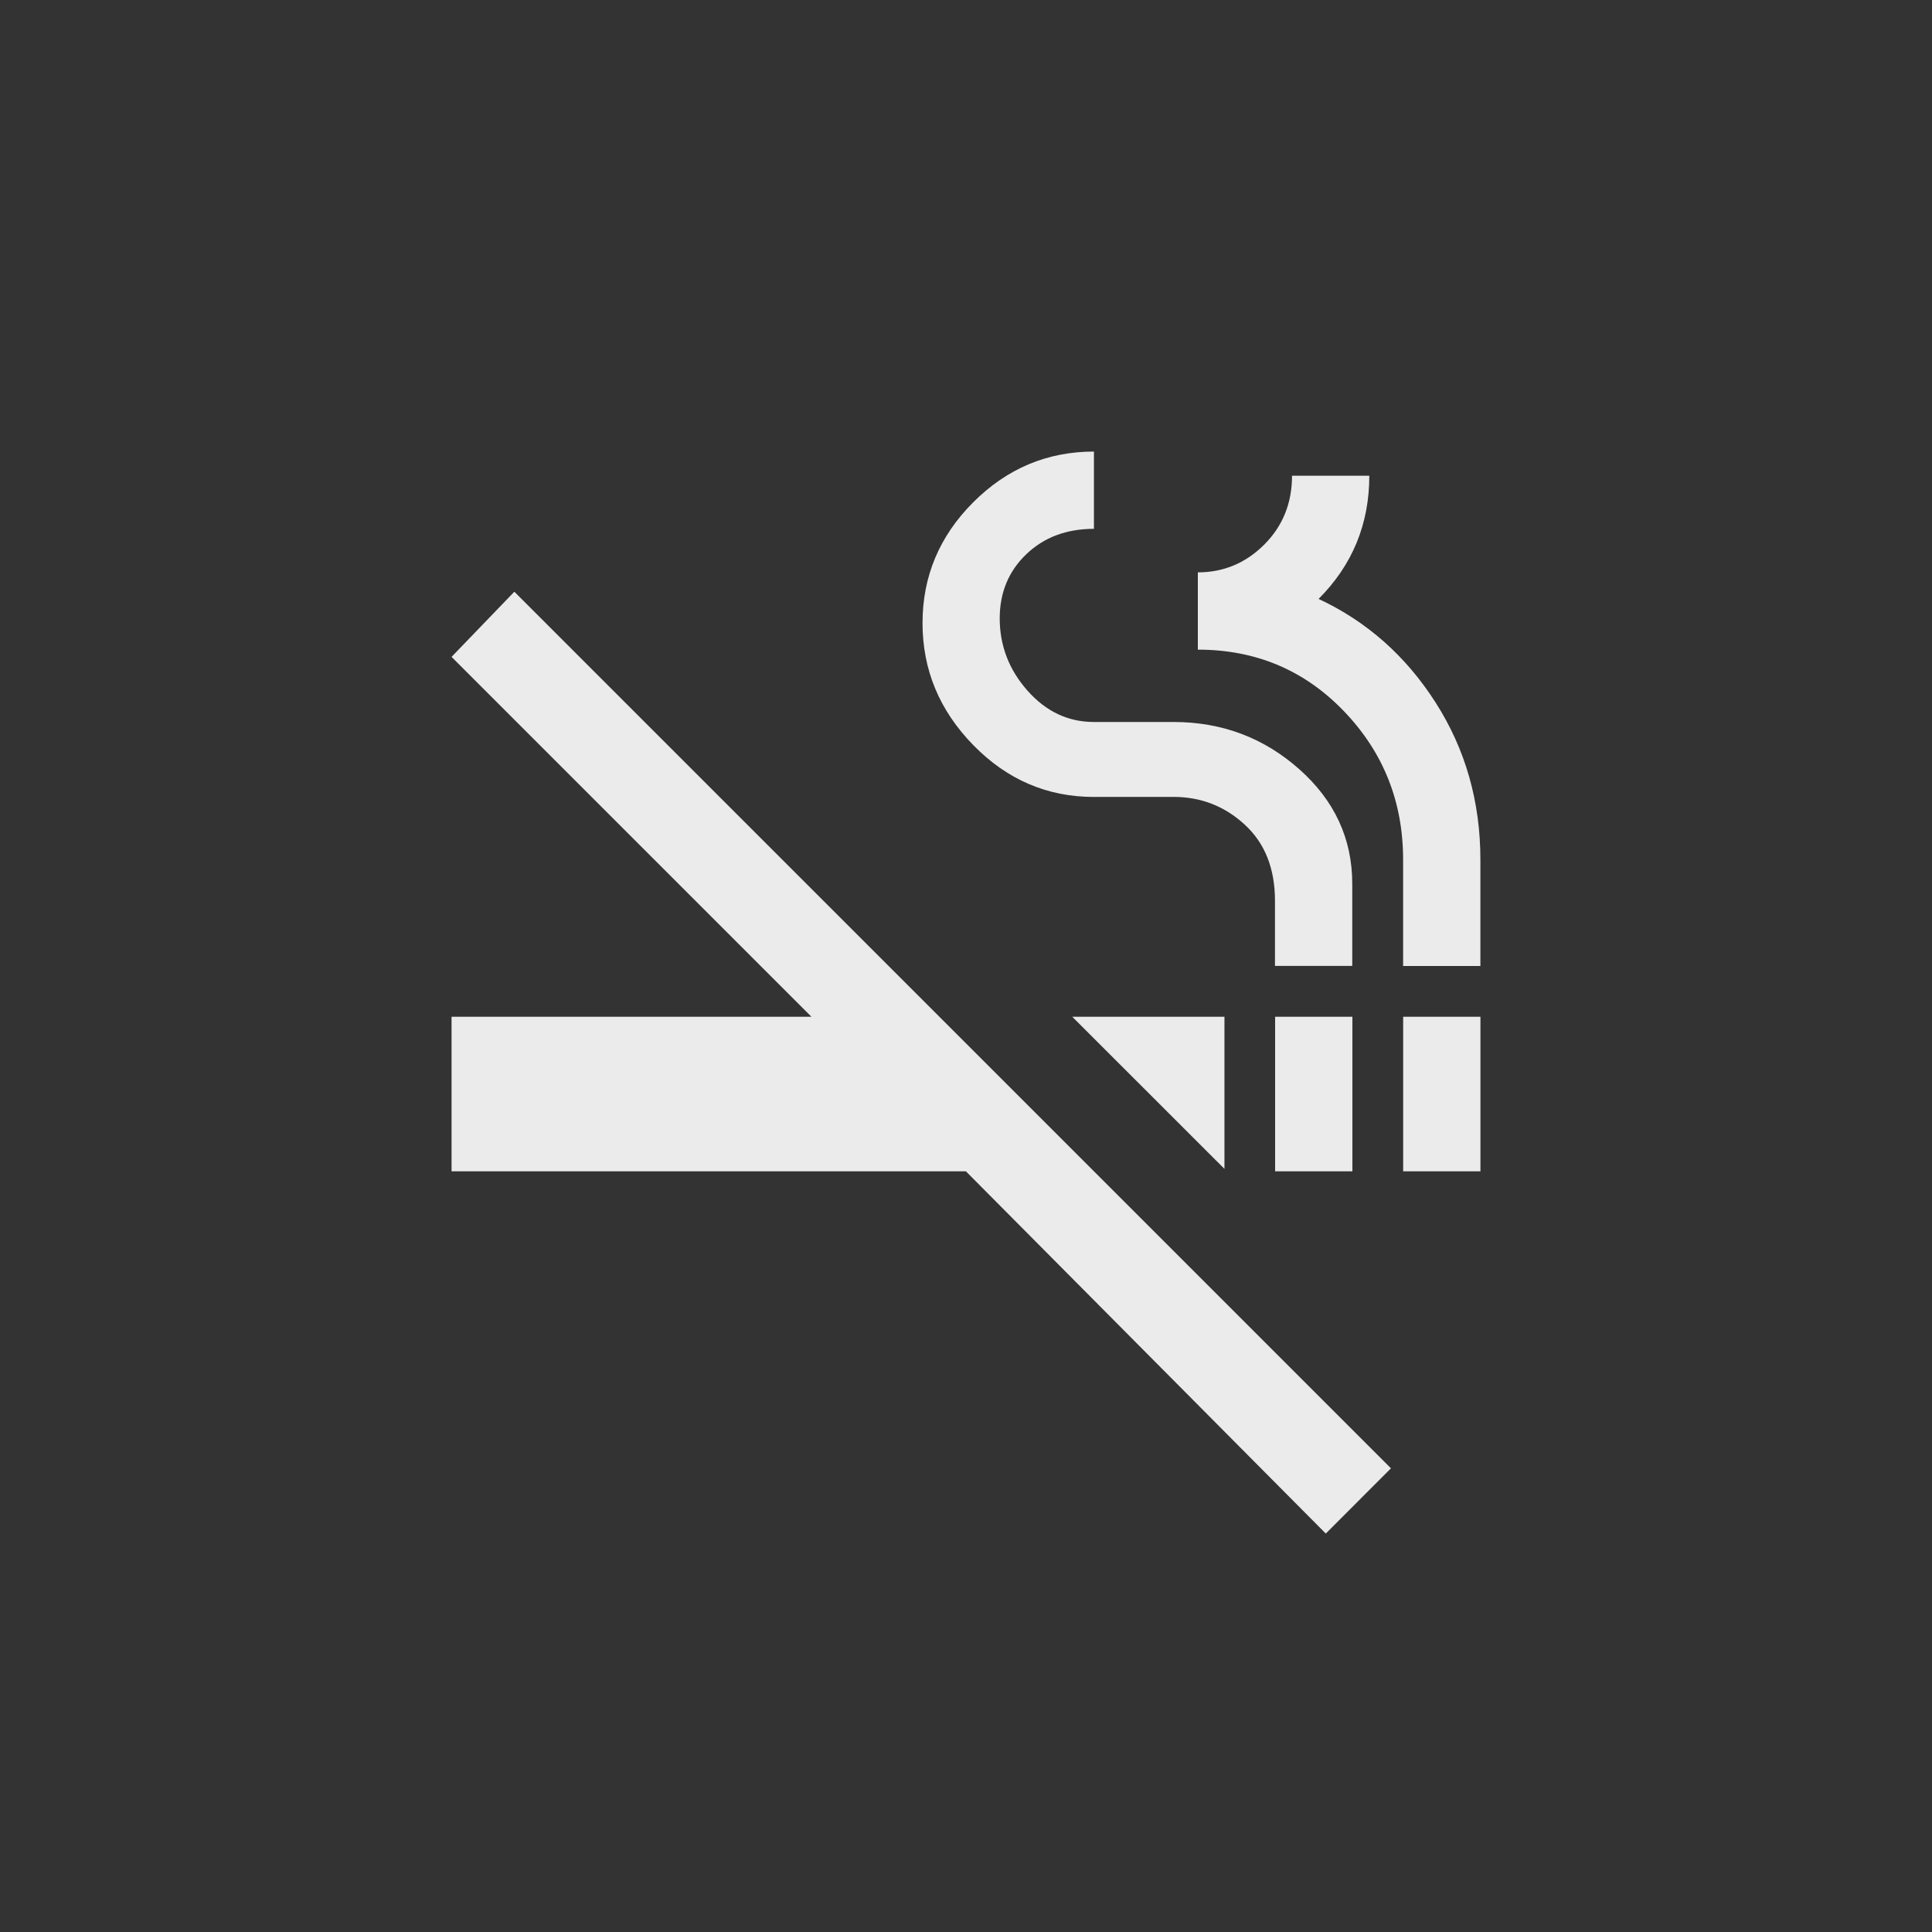 <!-- Generated by IcoMoon.io -->
<svg version="1.1" xmlns="http://www.w3.org/2000/svg" width="40" height="40" viewBox="0 0 40 40">
<rect x="0" y="0" width="40" height="40" fill="#333333" stroke="none"/>
<title>mt-smoke_free</title>
<path fill="#ebebeb" d="M25.351 24.2l-3.151-3.149h3.151v3.149zM22.649 16.5q-1.451 0-2.5-1.075t-1.049-2.525 1.049-2.5 2.5-1.051v1.6q-0.851 0-1.4 0.525t-0.551 1.325q0 0.851 0.575 1.5t1.375 0.649h1.649q1.5 0 2.6 0.975t1.1 2.375v1.7h-1.6v-1.349q0-1-0.625-1.575t-1.475-0.575h-1.649zM27.3 12.4q1.5 0.7 2.425 2.149t0.925 3.251v2.2h-1.6v-2.2q0-1.8-1.225-3.075t-3.025-1.275v-1.6q0.8 0 1.375-0.575t0.575-1.425h1.6q0 1.5-1.051 2.551zM26.4 21.051h1.6v3.2h-1.6v-3.2zM29.051 21.051h1.6v3.2h-1.6v-3.2zM9.349 13.6l1.3-1.349 18.149 18.149-1.349 1.351-7.451-7.5h-10.649v-3.2h7.451z"></path>
</svg>
